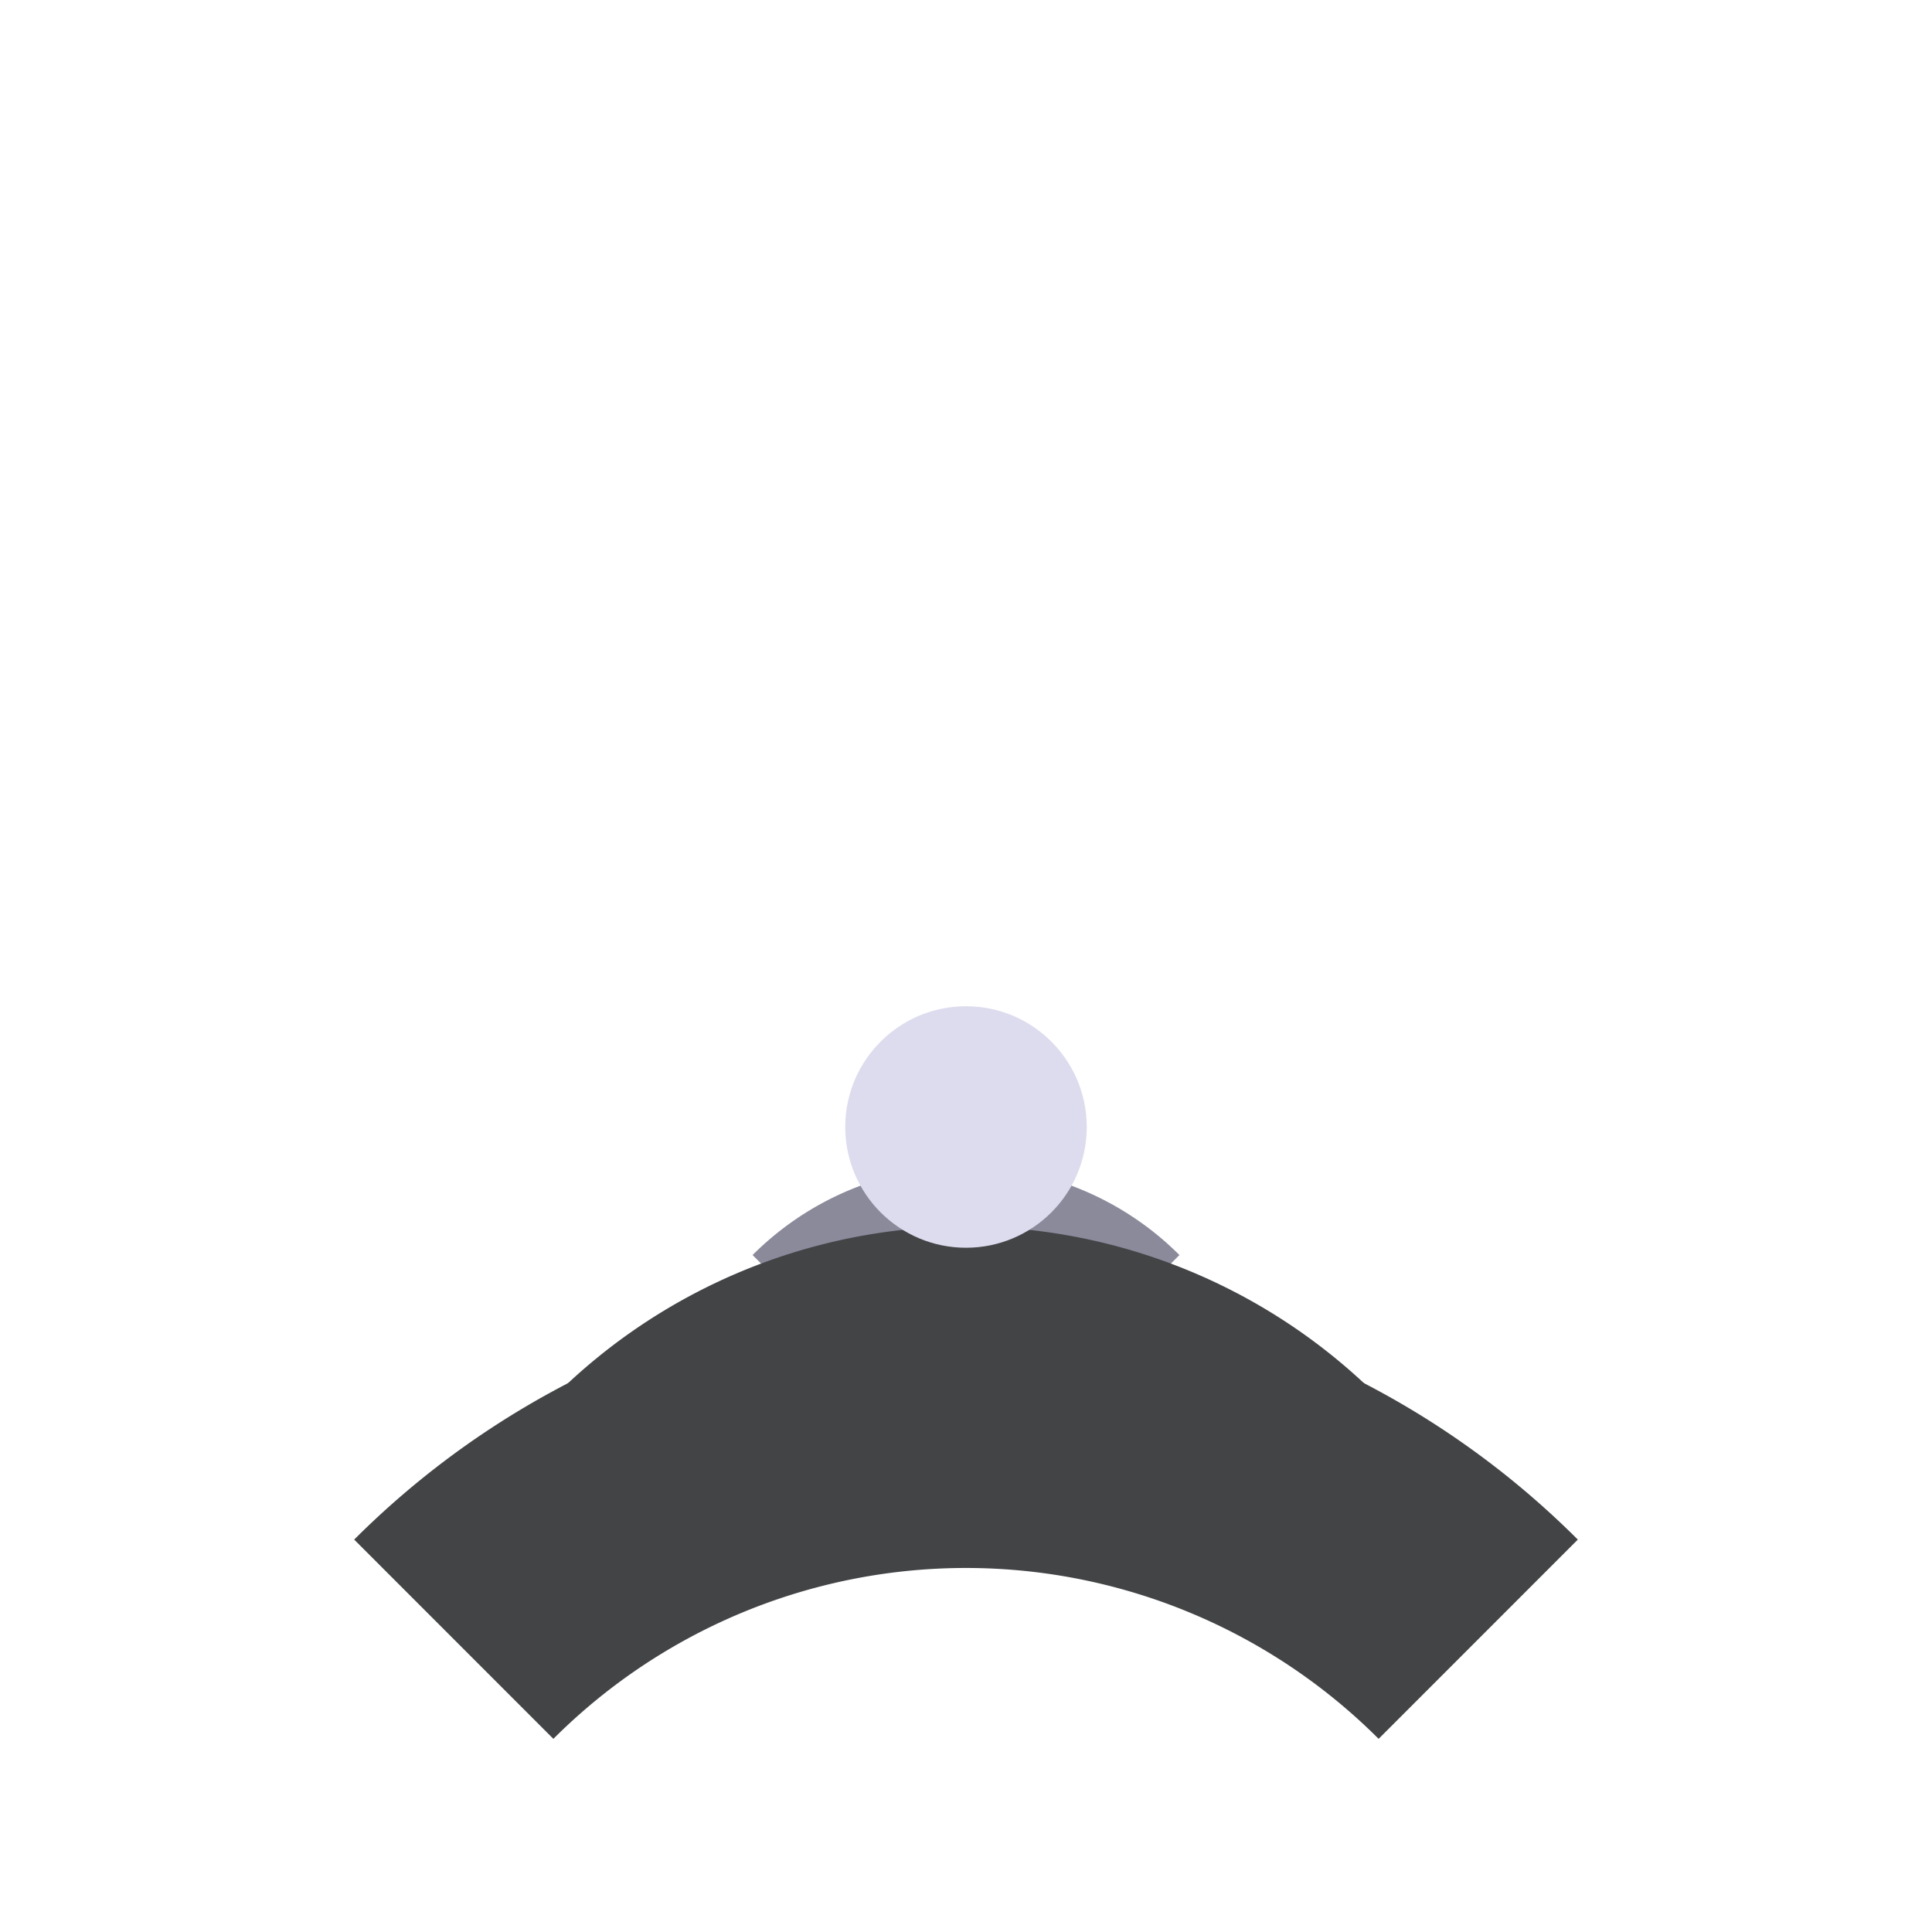 <svg width="24" height="24" viewBox="0 0 24 24" xmlns="http://www.w3.org/2000/svg">
<path d="M 14.121 16.121 A 3 3 0 0 0 9.879 16.121" fill="none" stroke="#8A8A9B" stroke-width="1.5"/>
<path d="M 16.242 18.242 A 6 6 0 0 0 7.758 18.242" fill="none" stroke="#424446" stroke-width="2.5"/>
<path d="M 18.363 20.363 A 9 9 0 0 0 5.637 20.363" fill="none" stroke="#424446" stroke-width="3.5"/>
<circle cx="12" cy="14" r="1.5" fill="#DCDCEE"/>
</svg>